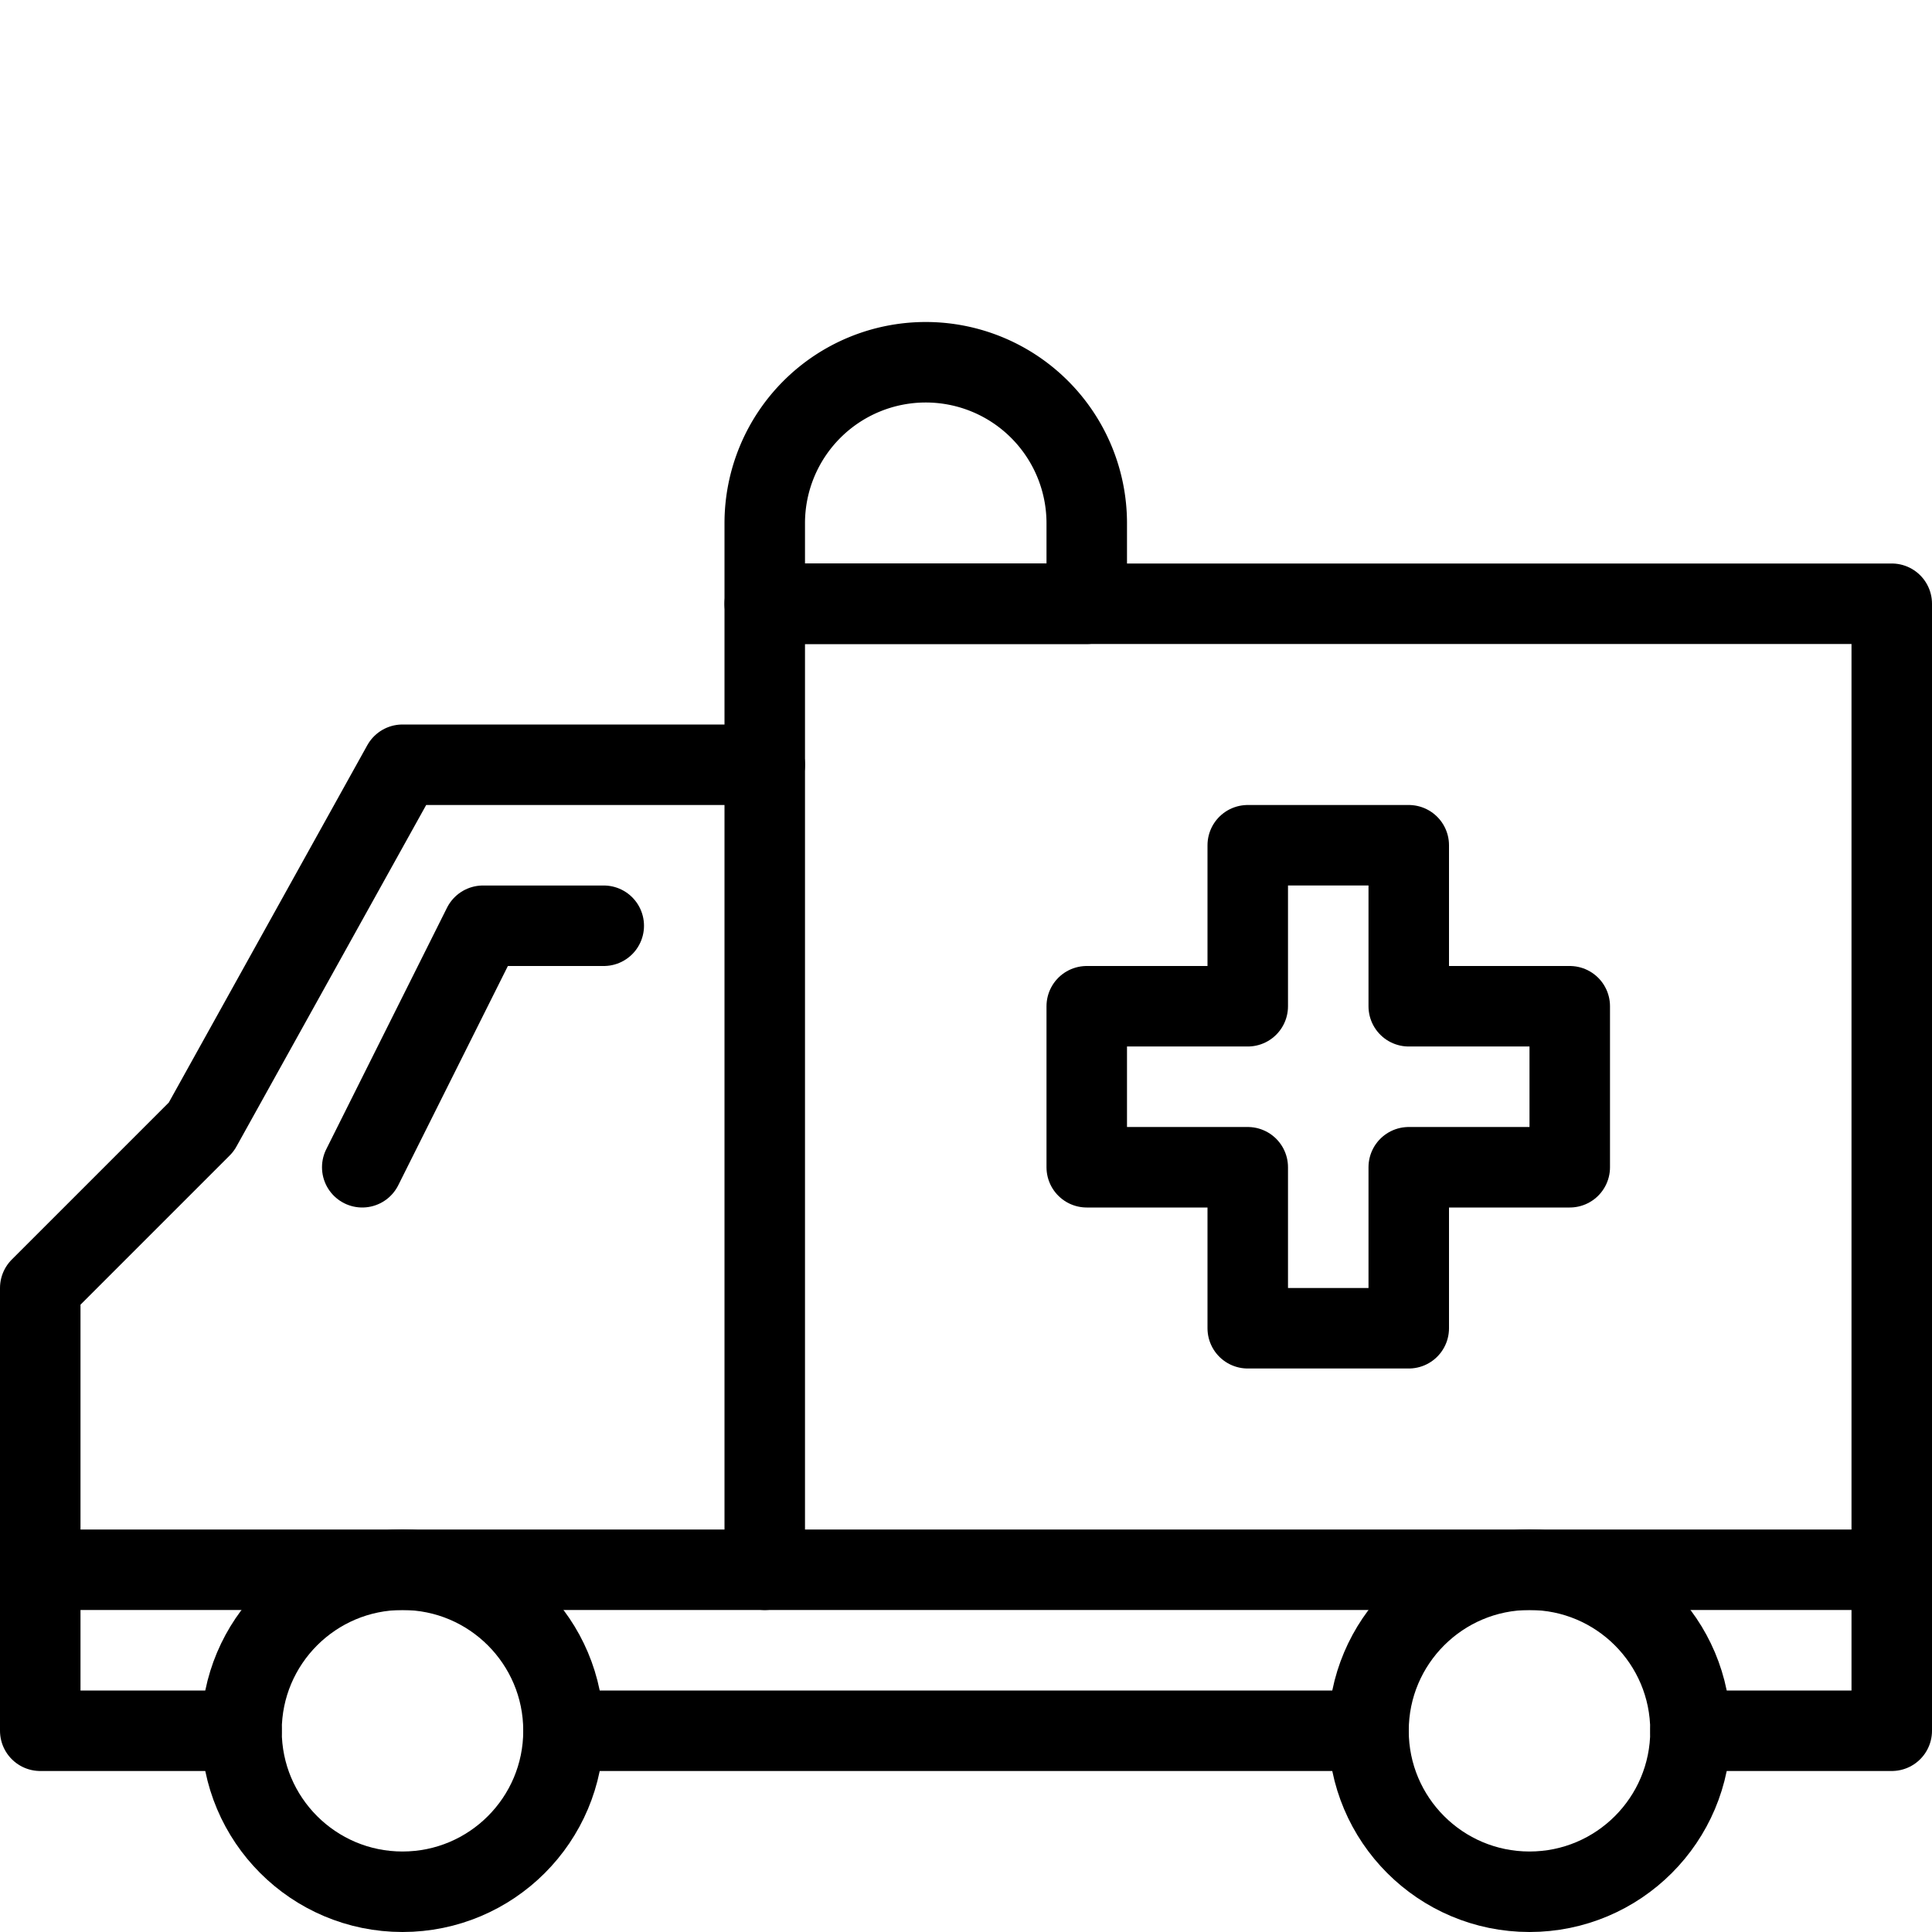 <svg xmlns="http://www.w3.org/2000/svg" viewBox="0 0 144 144"><circle cx="30" cy="129" r="12" style="fill:none;stroke:#000;stroke-linecap:round;stroke-linejoin:round;stroke-width:6px"/><circle cx="114" cy="129" r="12" style="fill:none;stroke:#000;stroke-linecap:round;stroke-linejoin:round;stroke-width:6px"/><polyline points="18 129 3 129 3 96 15 84 30 57 57 57 57 45 141 45 141 129 126 129" style="fill:none;stroke:#000;stroke-linecap:round;stroke-linejoin:round;stroke-width:6px"/><line x1="42" y1="129" x2="102" y2="129" style="fill:none;stroke:#000;stroke-linecap:round;stroke-linejoin:round;stroke-width:6px"/><polyline points="45 69 36 69 27 87" style="fill:none;stroke:#000;stroke-linecap:round;stroke-linejoin:round;stroke-width:6px"/><line x1="57" y1="57" x2="57" y2="117" style="fill:none;stroke:#000;stroke-linecap:round;stroke-linejoin:round;stroke-width:6px"/><line x1="3" y1="117" x2="141" y2="117" style="fill:none;stroke:#000;stroke-linecap:round;stroke-linejoin:round;stroke-width:6px"/><path d="M81,39a12,12,0,0,0-24,0v6H81Z" style="fill:none;stroke:#000;stroke-linecap:round;stroke-linejoin:round;stroke-width:6px"/><polygon points="117 75 105 75 105 63 93 63 93 75 81 75 81 87 93 87 93 99 105 99 105 87 117 87 117 75" style="fill:none;stroke:#000;stroke-linecap:round;stroke-linejoin:round;stroke-width:6px"/><rect width="144" height="144" style="fill:none"/></svg>